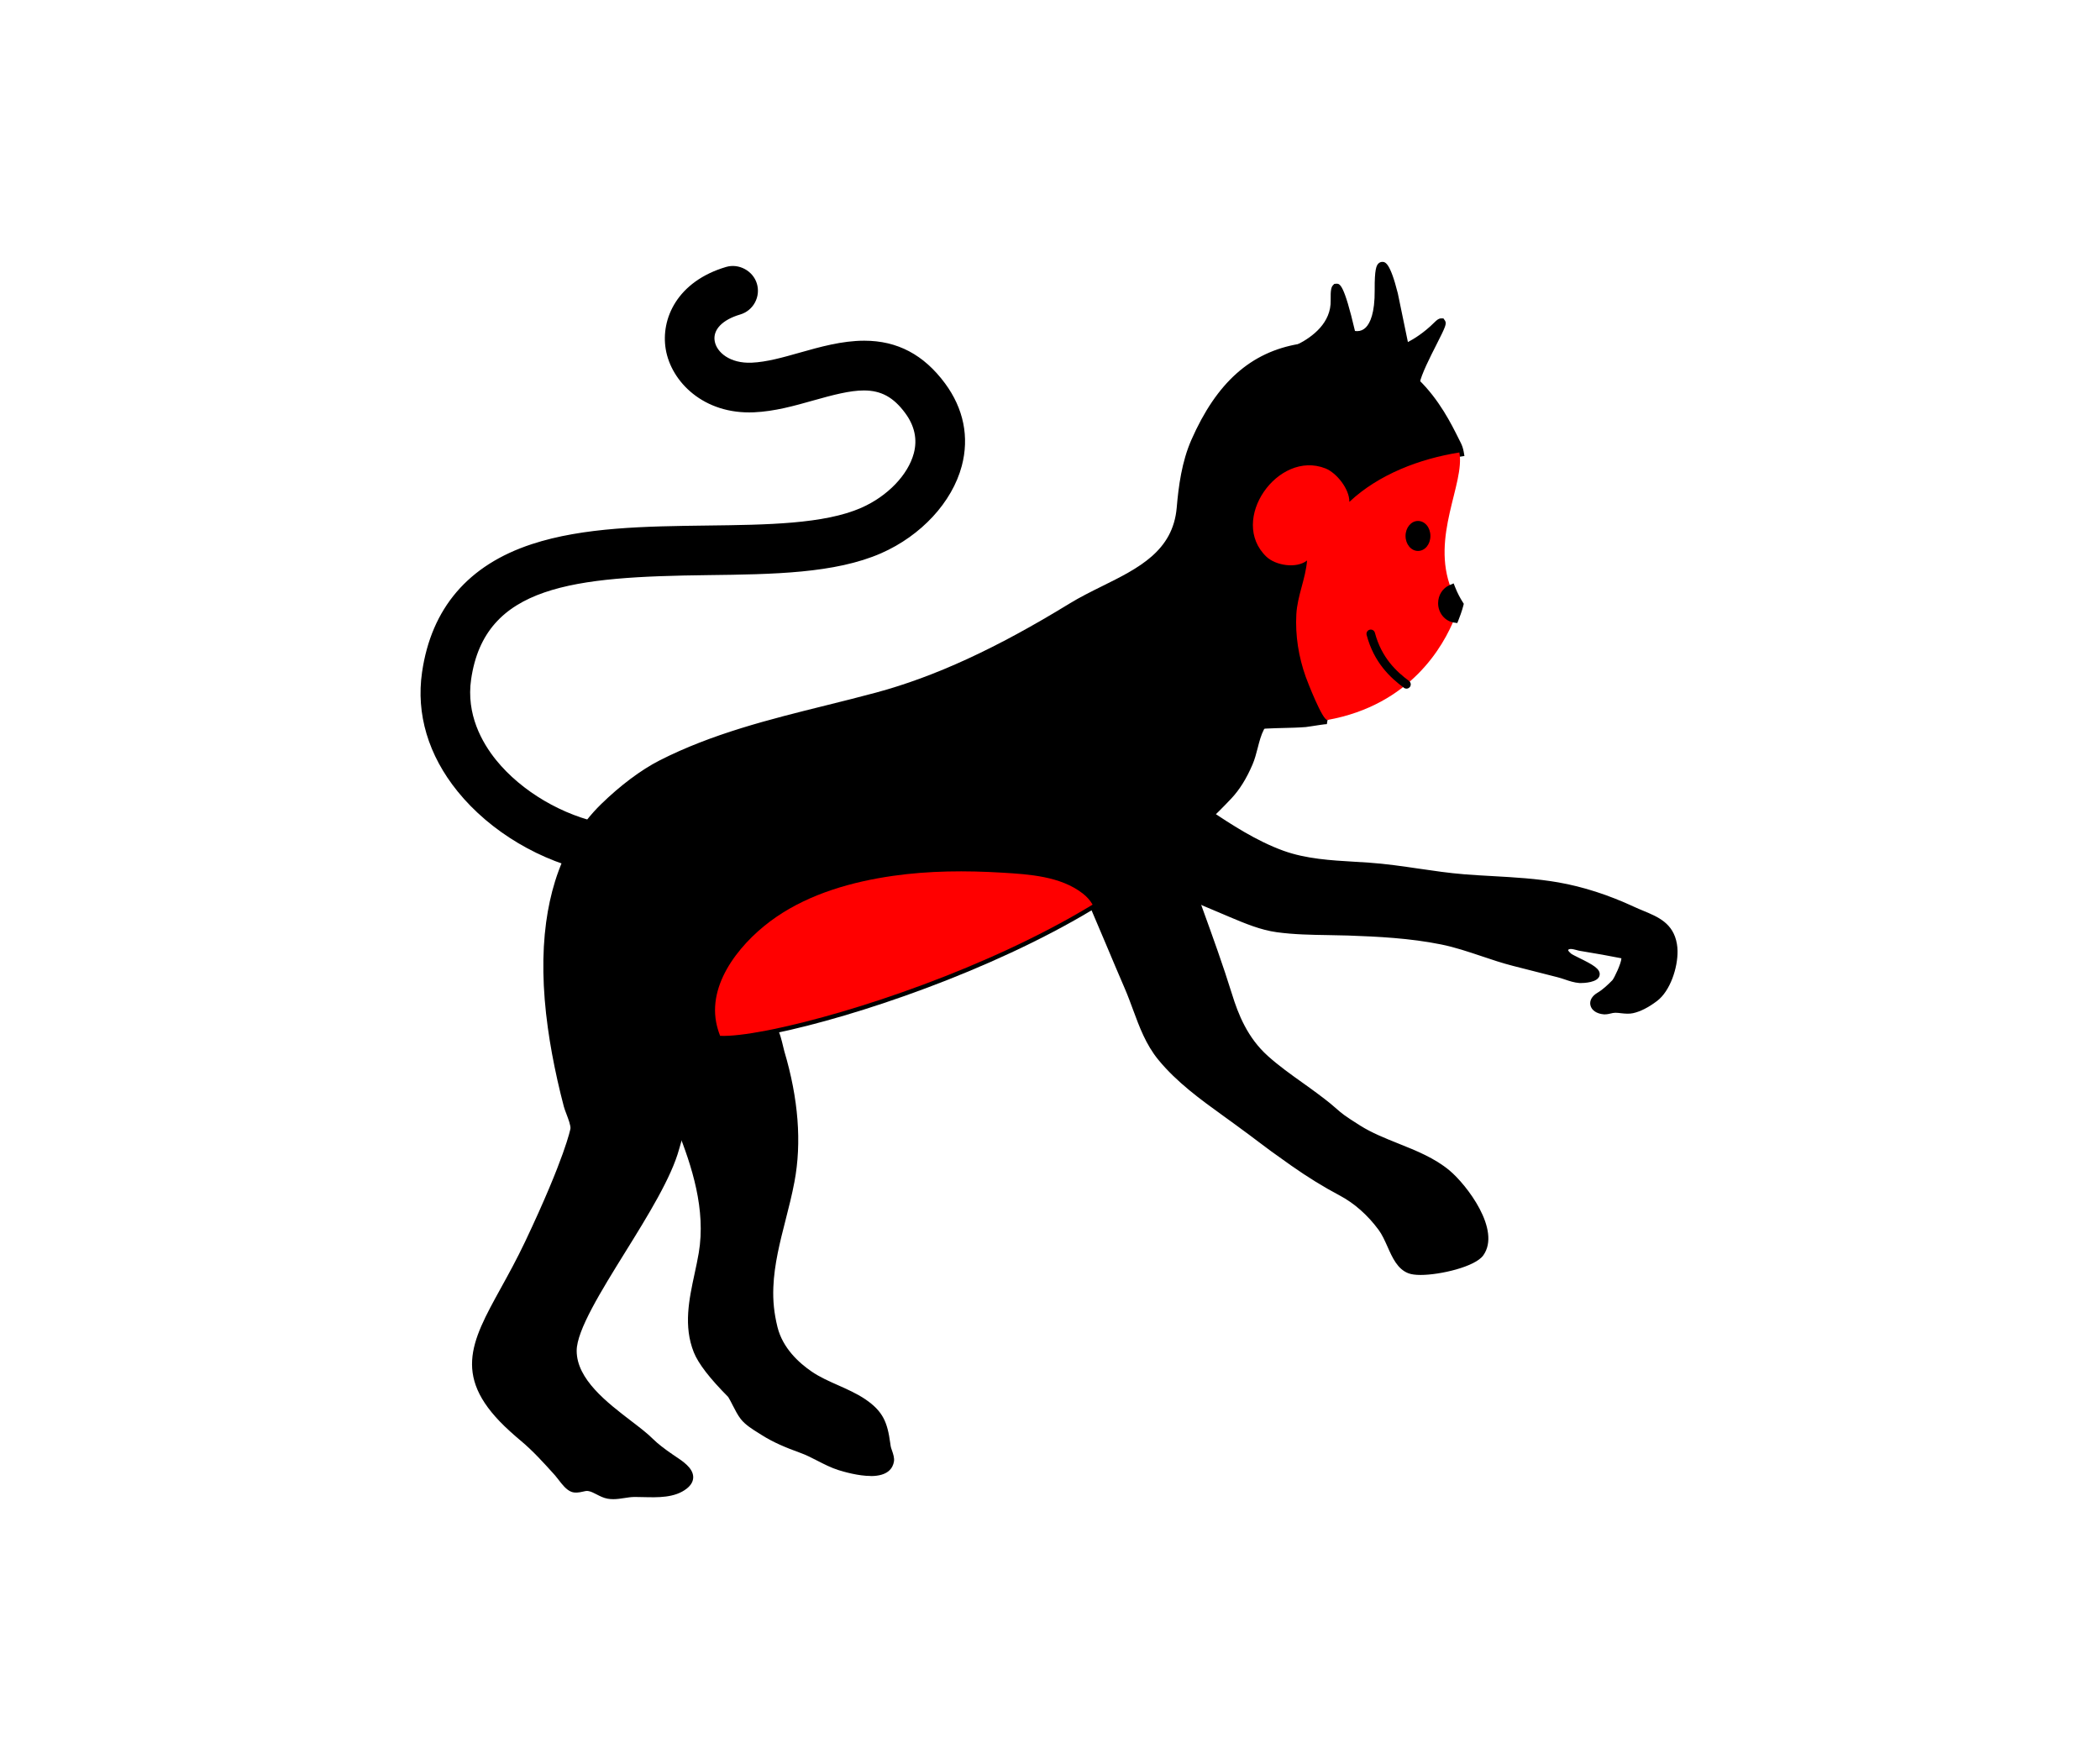 <svg version="1.2" baseProfile="tiny-ps" xmlns="http://www.w3.org/2000/svg" viewBox="0 0 490 409" width="490" height="409">
	<title>chinese zodiac (1)-ai</title>
	<style>
		tspan { white-space:pre }
		.s0 { fill: #000000 } 
		.s1 { fill: #ff0000 } 
	</style>
	<g id="Layer 1">
		<g id="&lt;Group&gt;">
			<g id="&lt;Group&gt;">
				<path id="&lt;Path&gt;" class="s0" d="m345.28 292.35c-1.96 2.76-13.19 5.01-16.3 3.82c-3.43-1.3-4.07-6.49-6.51-9.8c-2.48-3.36-5.7-6.34-9.41-8.3c-3.9-2.06-7.62-4.39-11.22-6.92c-7.56-5.33-6.05-4.47-13.52-9.91c-6.09-4.44-12.47-8.72-17.29-14.6c-3.92-4.79-5.22-10.69-7.63-16.25c-2.29-5.3-4.5-10.63-6.76-15.94c-0.5-1.17-1.01-2.32-1.5-3.48c-0.07 0.04-0.14 0.08-0.21 0.13c-24.33 14.78-56.18 25.29-74.57 29.07c-0.51 0.11-1.01 0.21-1.5 0.3c-4.7 0.91-8.39 1.33-10.7 1.24c-0.04 0-0.08 0-0.13 0.01c-2.98 6.2-6.65 14.26-9.09 21.39c-0.55 1.62-1.04 3.19-1.44 4.69c-3.73 13.85-23.96 37.81-23.96 47.4c0 9.58 13.31 16.5 18.11 21.29c1.19 1.19 2.81 2.38 4.4 3.51c2.07 1.46 6.84 3.97 3.57 6.56c-3.05 2.41-8.15 1.7-11.72 1.75c-1.97 0.03-3.98 0.76-5.95 0.41c-1.65-0.29-2.93-1.54-4.58-1.79c-1.26-0.19-2.49 0.7-3.71 0.23c-1.25-0.48-2.51-2.56-3.38-3.52c-2.56-2.84-5.12-5.7-8.06-8.16c-0.82-0.69-1.67-1.42-2.52-2.2c-16.51-14.9-5.86-22.89 3.72-43.13c6.39-13.49 9.94-22.36 10.65-26.62c0.23-1.38-1.17-4.15-1.54-5.53c-0.54-2.04-1.04-4.09-1.5-6.15c-0.9-4.03-1.66-8.08-2.23-12.17c-1.09-7.85-1.49-16.26-0.4-24.34c0.43-3.19 1.1-6.33 2.04-9.37c2.03-6.56 5.37-12.61 10.49-17.62c3.81-3.72 8.61-7.59 13.37-10.02c15.8-8.06 33.38-11.19 50.35-15.78c16.11-4.35 31.25-12.21 45.42-20.9c10.22-6.27 24.3-9.24 25.49-23.17c0.44-5.2 1.2-10.62 3.35-15.5c4.76-10.8 11.83-19.65 24.32-21.76c1.04-0.17 2.09-0.29 3.17-0.34c11.25-0.53 18.73 3.38 23.86 8.35c5.06 4.9 7.84 10.85 9.69 14.54c0.27 0.55 0.46 1.14 0.58 1.77c-7.23 1.14-24.73 5.46-33.05 20.88c-9.96 18.45-2.96 33.54 2.28 41.54c-0.13-0.19-4.64 0.62-5.15 0.66c-2.94 0.23-5.86 0.19-8.8 0.34c-0.93 0.05-1.38-0.01-1.79 0.78c-1.32 2.55-1.56 5.61-2.7 8.27c-1.18 2.74-2.66 5.38-4.71 7.57c-3.87 4.12-8.02 7.96-12.35 11.59l2.16 6.15c3.37 9.6 7.05 19.14 10.07 28.87c1.77 5.74 4.14 10.87 8.66 14.94c3.64 3.27 7.77 5.93 11.69 8.86c6.28 4.67 3.41 3.36 9.99 7.5c6.42 4.04 14.87 5.49 20.71 10.37c3.85 3.22 11.48 13.21 7.73 18.48z" />
				<path id="&lt;Compound Path&gt;" fill-rule="evenodd" class="s0" d="m143.08 349.82c-0.44 0-0.87-0.03-1.31-0.11c-0.96-0.17-1.76-0.59-2.54-0.99c-0.69-0.36-1.34-0.7-2.01-0.8c-0.41-0.06-0.82 0.05-1.29 0.16c-0.79 0.19-1.8 0.34-2.62 0.02c-1.17-0.45-2.15-1.72-3.01-2.84c-0.27-0.36-0.53-0.69-0.75-0.94l-0.33-0.37c-2.39-2.65-4.87-5.39-7.63-7.7c-0.83-0.69-1.69-1.44-2.55-2.22c-13.77-12.43-9.16-20.79-2.18-33.45c1.76-3.19 3.75-6.8 5.67-10.85c9.36-19.76 10.56-26.3 10.57-26.36c0.11-0.68-0.51-2.31-0.92-3.39c-0.25-0.66-0.48-1.26-0.6-1.71c-0.55-2.05-1.04-4.12-1.51-6.19c-0.96-4.31-1.7-8.32-2.24-12.25c-1.25-8.99-1.39-17.27-0.4-24.61c0.45-3.34 1.15-6.55 2.07-9.53c2.22-7.17 5.84-13.24 10.75-18.04c4.49-4.38 9.33-8 13.61-10.19c12.27-6.26 25.76-9.61 38.81-12.85c3.93-0.98 7.85-1.95 11.74-3c13.72-3.7 28.07-10.31 45.15-20.78c2.4-1.47 5.02-2.77 7.56-4.03c8.53-4.22 16.58-8.21 17.45-18.37c0.42-4.93 1.16-10.66 3.43-15.82c5.88-13.35 13.85-20.45 25.07-22.35c1.06-0.18 2.17-0.3 3.29-0.36c0.71-0.03 1.41-0.05 2.09-0.05c9 0 16.58 2.92 22.52 8.69c4.85 4.7 7.66 10.33 9.51 14.06l0.38 0.75c0.32 0.64 0.54 1.33 0.67 2.05l0.17 1l-1 0.16c-7.01 1.11-24.2 5.31-32.33 20.37c-7.28 13.49-6.53 27.12 2.23 40.52l-0.84 0.55l-0.16 0.97c0 0 0 0 0 0c-0.5 0-2.35 0.3-3.46 0.47c-0.71 0.11-1.28 0.2-1.45 0.21c-1.78 0.14-3.56 0.18-5.28 0.22c-1.18 0.03-2.36 0.06-3.55 0.12l-0.24 0.01c-0.23 0.01-0.52 0.02-0.6 0.06c0 0-0.04 0.04-0.11 0.17c-0.67 1.29-1.05 2.75-1.44 4.28c-0.34 1.3-0.68 2.65-1.23 3.92c-1.4 3.27-3.01 5.84-4.9 7.86c-3.55 3.78-7.56 7.55-11.91 11.22l1.94 5.5c1.06 3.01 2.15 6.02 3.23 9.03c2.35 6.48 4.77 13.18 6.85 19.87c1.47 4.77 3.62 10.22 8.38 14.49c2.5 2.25 5.3 4.25 8.02 6.19c1.21 0.86 2.41 1.72 3.6 2.61c2.67 1.99 3.74 2.93 4.52 3.62c1.04 0.92 1.66 1.47 5.41 3.83c2.7 1.7 5.86 2.96 8.92 4.19c4.16 1.66 8.46 3.39 11.9 6.26c4.06 3.39 12.11 13.92 7.9 19.83c-1.88 2.65-10.04 4.57-14.62 4.57c-1.21 0-2.17-0.13-2.85-0.39c-2.55-0.97-3.73-3.63-4.87-6.19c-0.62-1.38-1.25-2.82-2.09-3.95c-2.54-3.44-5.67-6.21-9.07-8.01c-3.76-1.99-7.47-4.28-11.33-6.99c-4.39-3.09-5.71-4.09-7.53-5.47c-1.31-0.99-2.85-2.16-6-4.45l-2.21-1.6c-5.38-3.88-10.94-7.9-15.26-13.17c-2.9-3.54-4.42-7.68-5.9-11.69c-0.59-1.59-1.19-3.23-1.87-4.81c-1.51-3.49-2.99-7-4.46-10.5l-3.34-7.86c-23.49 14.09-54.78 24.75-74.11 28.73c-0.41 0.09-0.83 0.17-1.24 0.25l-0.27 0.05c-4.4 0.85-8.01 1.31-10.4 1.27c-3.91 8.18-6.86 15.14-8.77 20.71c-0.57 1.67-1.04 3.22-1.42 4.62c-1.81 6.72-7.32 15.62-12.66 24.22c-5.54 8.93-11.27 18.17-11.27 22.92c0 6.65 7.07 12.06 12.75 16.41c2.04 1.56 3.8 2.91 5.06 4.18c1.15 1.15 2.73 2.31 4.27 3.4c0.24 0.17 0.52 0.35 0.82 0.55c1.87 1.24 4.2 2.78 4.29 4.85c0.04 1.01-0.46 1.94-1.49 2.76c-2.83 2.24-6.87 2.07-10.16 2c-0.6-0.01-1.19-0.03-1.74-0.03l-0.42 0c-0.71 0.01-1.43 0.12-2.2 0.24c-0.85 0.13-1.73 0.27-2.63 0.27zm-6.09-3.91c0.18 0 0.35 0.01 0.53 0.04c1 0.15 1.83 0.58 2.63 1c0.67 0.35 1.31 0.68 1.96 0.79c1.07 0.19 2.13 0.02 3.29-0.16c0.8-0.12 1.63-0.25 2.48-0.26l0.45 0c0.57 0 1.17 0.01 1.79 0.03c2.95 0.07 6.6 0.23 8.88-1.57c0.5-0.4 0.75-0.77 0.73-1.11c-0.05-1.05-2.14-2.44-3.39-3.27c-0.32-0.21-0.61-0.41-0.87-0.58c-1.61-1.14-3.28-2.36-4.53-3.62c-1.18-1.18-2.97-2.55-4.87-4c-6.03-4.62-13.53-10.36-13.53-18c0-5.32 5.62-14.38 11.57-23.97c5.26-8.48 10.69-17.25 12.43-23.68c0.38-1.44 0.88-3.04 1.46-4.75c1.98-5.77 5.05-13 9.14-21.5l0.22-0.46l0.81-0.12c0.25 0.01 0.46 0.01 0.69 0.01c2.26 0 5.66-0.43 9.83-1.23l0.27-0.05c0.4-0.08 0.8-0.16 1.21-0.25c19.39-3.99 50.89-14.75 74.26-28.95c0.05-0.04 0.14-0.09 0.23-0.15l0.97-0.55l4.24 9.96c1.47 3.5 2.95 7 4.45 10.48c0.7 1.63 1.32 3.3 1.91 4.91c1.48 4.03 2.88 7.83 5.57 11.11c4.16 5.07 9.61 9.01 14.89 12.82l2.22 1.61c3.16 2.3 4.71 3.48 6.03 4.47c1.81 1.37 3.12 2.36 7.48 5.43c3.79 2.66 7.42 4.91 11.11 6.86c3.66 1.94 7.03 4.91 9.75 8.59c0.96 1.31 1.64 2.84 2.3 4.32c1.02 2.29 1.98 4.46 3.76 5.14c0.25 0.1 0.87 0.26 2.14 0.26c4.74 0 11.78-2.02 12.99-3.73c3.13-4.39-3.35-13.62-7.56-17.13c-3.2-2.67-7.35-4.33-11.36-5.94c-3.14-1.26-6.39-2.56-9.24-4.35c-3.88-2.44-4.56-3.04-5.67-4.03c-0.79-0.7-1.78-1.58-4.38-3.51c-1.18-0.88-2.37-1.73-3.57-2.59c-2.76-1.97-5.6-4.01-8.19-6.33c-5.12-4.6-7.4-10.36-8.95-15.39c-2.06-6.64-4.48-13.32-6.82-19.78c-1.09-3.01-2.18-6.03-3.24-9.05l-2.4-6.8l0.53-0.45c4.5-3.75 8.62-7.63 12.26-11.5c1.73-1.84 3.2-4.22 4.52-7.28c0.49-1.13 0.8-2.35 1.13-3.63c0.41-1.58 0.83-3.21 1.6-4.7c0.64-1.23 1.57-1.27 2.4-1.31l0.23-0.01c1.2-0.06 2.4-0.09 3.6-0.12c1.7-0.04 3.46-0.08 5.18-0.22c0.16-0.01 0.66-0.1 1.28-0.2c0.83-0.13 1.59-0.25 2.21-0.34c-8.21-13.45-8.71-27.64-1.42-41.14c8.15-15.1 24.82-19.8 32.68-21.21c-0.07-0.18-0.14-0.36-0.23-0.53l-0.38-0.75c-1.79-3.6-4.5-9.05-9.11-13.51c-5.55-5.39-12.66-8.12-21.13-8.12c-0.65 0-1.31 0.02-1.99 0.05c-1.04 0.05-2.07 0.16-3.05 0.33c-10.5 1.77-17.99 8.5-23.58 21.18c-2.16 4.89-2.86 10.42-3.27 15.18c-0.96 11.28-9.91 15.71-18.55 19.99c-2.5 1.24-5.09 2.52-7.41 3.94c-17.26 10.58-31.77 17.25-45.68 21.01c-3.9 1.05-7.84 2.03-11.78 3.01c-12.94 3.21-26.31 6.54-38.38 12.69c-4.11 2.1-8.78 5.6-13.13 9.84c-4.67 4.57-8.12 10.35-10.24 17.2c-0.89 2.88-1.57 5.97-2 9.21c-0.96 7.15-0.83 15.25 0.4 24.07c0.54 3.88 1.26 7.83 2.21 12.09c0.46 2.05 0.95 4.09 1.49 6.11c0.11 0.4 0.31 0.93 0.54 1.51c0.58 1.51 1.23 3.22 1.03 4.44c-0.04 0.27-1.2 6.76-10.74 26.88c-1.94 4.11-3.95 7.75-5.72 10.96c-6.98 12.66-10.83 19.63 1.77 31c0.85 0.76 1.68 1.49 2.5 2.17c2.87 2.4 5.39 5.19 7.83 7.89l0.33 0.37c0.25 0.28 0.54 0.66 0.86 1.06c0.63 0.82 1.5 1.95 2.14 2.19c0.36 0.14 0.88 0.04 1.45-0.1c0.46-0.11 0.97-0.23 1.52-0.23z" />
			</g>
			<path id="&lt;Path&gt;" class="s1" d="m338.64 137.46c0.48 1.21 1.09 2.42 1.84 3.62c-0.2 0.83-0.56 1.9-1.08 3.21c-2.55 6.35-10.22 20.21-29.66 23.71c-1.13 0.2-4.7-9.03-5.06-10.04c-1.67-4.68-2.47-9.66-2.2-14.63c0.24-4.3 2.17-8.3 2.5-12.54c-2.48 1.95-7.34 1.17-9.5-0.9c-8.85-8.5 2.69-24.97 13.79-20.59c2.62 1.04 5.64 4.85 5.58 7.81c6.87-6.45 16.47-10.07 25.67-11.53c1.34 7.23-6.73 19.67-1.88 31.88z" />
			<g id="&lt;Group&gt;">
				<path id="&lt;Path&gt;" class="s0" d="m390.43 221.91c0.07 3.75-1.63 8.8-4.38 10.87c-1.5 1.13-3.36 2.26-5.22 2.67c-1.41 0.32-2.71-0.18-4.1-0.13c-0.84 0.03-1.6 0.43-2.44 0.36c-2.38-0.2-3.06-1.97-1.08-3.14c1.37-0.81 2.61-1.98 3.72-3.11c0.54-0.55 3.51-6.42 1.92-6.73c-3.31-0.66-6.64-1.25-9.98-1.79c-1.1-0.18-2.69-0.97-3.7 0.06c-0.86 0.88-0.08 1.62 0.75 2.32c0.91 0.78 6.56 2.89 6.33 4.11c-0.14 0.79-2.99 1.04-3.66 0.98c-1.66-0.13-3.24-0.89-4.84-1.3c-3.48-0.88-6.96-1.77-10.44-2.66c-5.62-1.43-11.1-3.87-16.85-5.02c-7.19-1.45-14.55-1.84-21.86-2.1c-5.49-0.19-11.07-0.02-16.52-0.76c-3.73-0.5-7.42-2.08-10.88-3.54c-9.36-3.94-18.43-7.72-27.45-12.52c-0.7-0.38-4.35-1.67-4.63-2.46l-2.16-6.15c5.26-4.39 9.56-8.55 13.08-12.36c5.18 3.42 10.36 6.85 15.53 10.28c5.58 3.69 11.26 7.4 17.58 9.68c6.45 2.33 13.4 2.36 20.16 2.82c7.47 0.51 14.81 2.13 22.27 2.72c7.3 0.58 14.62 0.62 21.86 1.88c6.03 1.05 11.92 3.06 17.46 5.63c4.16 1.93 8.51 2.72 9.4 7.9c0.08 0.46 0.12 0.96 0.13 1.48z" />
				<path id="&lt;Compound Path&gt;" fill-rule="evenodd" class="s0" d="m374.49 236.7l-0.28-0.01c-1.65-0.14-2.84-0.94-3.11-2.11c-0.25-1.07 0.35-2.16 1.6-2.9c1.28-0.75 2.44-1.86 3.52-2.95c0.48-0.57 2.07-3.95 2.11-5.12c-2.81-0.56-5.88-1.11-9.61-1.72c-0.28-0.04-0.58-0.12-0.89-0.21c-0.45-0.12-0.92-0.24-1.31-0.24c-0.36 0-0.51 0.1-0.62 0.22c-0.04 0.24 0.51 0.7 0.68 0.86c0.21 0.18 1.13 0.63 1.87 1c3.15 1.55 5.07 2.57 4.79 4.06c-0.32 1.72-3.75 1.81-4.44 1.81c-0.11 0-0.21 0-0.29-0.01c-1.2-0.09-2.31-0.46-3.39-0.83c-0.54-0.18-1.08-0.36-1.62-0.5l-10.44-2.66c-2.48-0.63-4.96-1.46-7.36-2.27c-3.08-1.03-6.25-2.1-9.44-2.74c-7.28-1.47-14.71-1.83-21.7-2.08c-1.55-0.05-3.11-0.08-4.68-0.1c-3.92-0.06-7.98-0.13-11.94-0.67c-3.77-0.51-7.39-2.03-10.89-3.5l-1.08-0.46c-9.21-3.87-17.9-7.53-26.7-12.21c-0.17-0.09-0.51-0.23-0.93-0.41c-2.69-1.13-3.87-1.74-4.17-2.61l-2.39-6.8l0.53-0.45c4.81-4.02 9.18-8.15 12.98-12.27l0.58-0.63l16.24 10.75c5.15 3.41 10.99 7.27 17.37 9.58c5.29 1.91 11.07 2.24 16.66 2.57c1.08 0.06 2.16 0.13 3.23 0.2c3.93 0.27 7.86 0.84 11.67 1.4c3.48 0.51 7.07 1.04 10.62 1.32c2.24 0.18 4.48 0.31 6.72 0.43c5 0.28 10.17 0.58 15.23 1.46c5.77 1.01 11.73 2.93 17.71 5.71c0.71 0.33 1.42 0.62 2.11 0.91c3.45 1.43 7.02 2.9 7.85 7.73c0.09 0.51 0.14 1.06 0.15 1.63c0.07 3.91-1.7 9.36-4.78 11.69c-1.99 1.51-3.88 2.47-5.6 2.85c-0.85 0.19-1.84 0.12-2.79 0.01c-0.44-0.05-0.88-0.11-1.32-0.11c-0.47 0.01-0.76 0.09-1.05 0.16c-0.41 0.1-0.88 0.21-1.4 0.21zm-7.98-17.25c0.64 0 1.27 0.16 1.82 0.31c0.25 0.07 0.49 0.13 0.71 0.17c3.91 0.64 7.09 1.21 10.01 1.8c0.56 0.11 0.99 0.51 1.17 1.08c0.61 1.97-2.02 6.77-2.57 7.33c-1.17 1.18-2.45 2.4-3.92 3.27c-0.55 0.33-0.69 0.63-0.67 0.72c0.03 0.14 0.41 0.49 1.32 0.56l0.12 1v-1c0.28 0 0.58-0.07 0.93-0.16c0.42-0.1 0.84-0.2 1.28-0.21l0.24 0c0.53 0 1.05 0.06 1.57 0.13c0.73 0.09 1.49 0.17 2.11 0.03c1.43-0.32 3.1-1.18 4.83-2.5c2.54-1.92 4.05-6.72 3.99-10.06c-0.01-0.47-0.05-0.91-0.12-1.33c-0.64-3.74-3.29-4.83-6.64-6.22c-0.72-0.3-1.46-0.6-2.19-0.94c-5.83-2.71-11.62-4.57-17.22-5.55c-4.95-0.87-10.06-1.15-15-1.43c-2.26-0.13-4.51-0.25-6.77-0.43c-3.61-0.29-7.24-0.82-10.75-1.34c-3.77-0.55-7.66-1.13-11.51-1.39c-1.07-0.07-2.14-0.13-3.21-0.2c-5.73-0.33-11.66-0.67-17.22-2.68c-6.6-2.39-12.55-6.32-17.79-9.79l-14.83-9.81c-3.58 3.83-7.63 7.65-12.06 11.38l1.93 5.5c0.27 0.26 2.29 1.11 3.06 1.43c0.5 0.21 0.9 0.38 1.1 0.49c8.71 4.64 17.37 8.28 26.53 12.13l1.08 0.45c3.38 1.42 6.88 2.89 10.38 3.36c3.85 0.52 7.84 0.59 11.71 0.65c1.58 0.03 3.15 0.05 4.72 0.11c7.07 0.25 14.59 0.62 22.02 2.11c3.31 0.67 6.55 1.76 9.68 2.81c2.36 0.79 4.81 1.61 7.21 2.23l10.44 2.66c0.59 0.15 1.17 0.34 1.76 0.54c1.01 0.34 1.96 0.66 2.91 0.73c0.7 0.03 1.63-0.11 2.21-0.26c-0.8-0.58-2.43-1.38-3.31-1.81c-1.21-0.59-1.91-0.94-2.29-1.27c-0.6-0.51-1.43-1.21-1.47-2.22c-0.02-0.39 0.08-0.97 0.66-1.56c0.53-0.54 1.22-0.82 2.05-0.82z" />
			</g>
			<g id="&lt;Group&gt;">
				<g id="&lt;Group&gt;">
					<path id="&lt;Path&gt;" class="s0" d="m223.46 108.51c-2.17 8.16-9.17 15.71-18.25 19.7c-10.62 4.65-24.93 4.82-40.09 5.02c-31.76 0.4-52.84 2.36-56.16 25.17c-1.24 8.51 2.61 15.37 6.06 19.63c6.1 7.54 16.05 13.31 25.81 15.18c-0.94 3.03-1.61 6.17-2.04 9.37c-11.91-2.33-23.7-9.23-31.22-18.52c-6.67-8.24-9.47-17.59-8.09-27.04c2.12-14.54 10.5-24.33 24.9-29.07c11.95-3.94 26.53-4.12 40.62-4.3c14.16-0.17 27.53-0.34 36.36-4.21c6.38-2.8 11.42-8.05 12.83-13.38c0.95-3.57 0.22-7.02-2.18-10.26c-5.63-7.61-11.87-6.3-22.4-3.31c-4.43 1.25-9.01 2.55-13.72 2.75c-11.21 0.5-18.33-6.6-19.55-13.88c-1.13-6.7 2.58-14.89 13.38-18.08c2.54-0.75 5.2 0.7 5.95 3.23c0.75 2.53-0.69 5.2-3.23 5.95c-4.7 1.39-7.18 4.13-6.65 7.32c0.52 3.11 4.02 6.13 9.68 5.89c3.59-0.15 7.44-1.25 11.53-2.41c10.18-2.88 22.87-6.47 32.71 6.84c4.15 5.62 5.45 12 3.74 18.42z" />
					<path id="&lt;Compound Path&gt;" fill-rule="evenodd" class="s0" d="m139.63 203.76l-1.04-0.2c-12.3-2.41-24.18-9.46-31.81-18.88c-6.85-8.46-9.72-18.08-8.3-27.82c2.17-14.95 10.78-25.01 25.58-29.88c12.11-3.99 26.76-4.17 40.92-4.35c14.05-0.17 27.32-0.34 35.97-4.13c6.12-2.69 10.93-7.68 12.27-12.72c0.87-3.26 0.19-6.43-2.02-9.41c-2.73-3.69-5.61-5.26-9.63-5.26c-3.26 0-7.23 1.05-11.7 2.31c-4.49 1.27-9.13 2.58-13.95 2.79c-11.75 0.52-19.31-7.14-20.58-14.71c-1.2-7.13 2.69-15.84 14.08-19.21c3-0.89 6.31 0.93 7.19 3.91c0.44 1.48 0.27 3.04-0.46 4.4c-0.74 1.36-1.96 2.35-3.45 2.79c-4.16 1.23-6.39 3.55-5.94 6.19c0.44 2.63 3.57 5.28 8.65 5.05c3.46-0.15 7.25-1.22 11.26-2.36c4.61-1.3 9.77-2.77 14.99-2.77c7.73 0 13.89 3.26 18.85 9.96c4.34 5.88 5.69 12.54 3.9 19.28c-2.25 8.45-9.46 16.25-18.82 20.36c-10.79 4.72-25.19 4.91-40.43 5.1c-31.3 0.39-52.03 2.3-55.23 24.31c-1.19 8.16 2.52 14.76 5.84 18.86c5.91 7.3 15.57 12.98 25.22 14.83l1.1 0.21l-0.33 1.07c-0.89 2.86-1.56 5.96-2 9.2l-0.14 1.05zm61.95-114.64c4.66 0 8.13 1.87 11.23 6.07c2.59 3.5 3.38 7.24 2.34 11.12c-1.49 5.6-6.75 11.11-13.4 14.04c-9.02 3.95-22.49 4.12-36.75 4.29c-14.01 0.17-28.51 0.35-40.32 4.25c-14.02 4.62-22.17 14.13-24.23 28.27c-1.33 9.17 1.39 18.25 7.88 26.27c7.12 8.79 18.13 15.45 29.6 17.96c0.39-2.58 0.93-5.07 1.61-7.41c-9.73-2.14-19.34-7.94-25.31-15.31c-3.57-4.41-7.56-11.53-6.27-20.41c3.43-23.59 24.85-25.62 57.14-26.02c15.08-0.19 29.28-0.37 39.7-4.93c8.81-3.87 15.59-11.16 17.69-19.04c1.63-6.13 0.39-12.2-3.58-17.57c-4.55-6.16-10.19-9.15-17.24-9.15c-4.94 0-9.96 1.42-14.4 2.68c-4.17 1.18-8.06 2.29-11.76 2.44c-6.55 0.28-10.15-3.36-10.71-6.72c-0.63-3.74 2.12-6.89 7.35-8.44c0.97-0.29 1.77-0.94 2.26-1.83c0.48-0.89 0.59-1.91 0.3-2.88c-0.58-1.95-2.74-3.14-4.71-2.56c-10.21 3.02-13.73 10.7-12.67 16.96c1.12 6.72 7.89 13.52 18.51 13.05c4.59-0.2 9.11-1.48 13.48-2.71c4.63-1.31 8.74-2.39 12.26-2.39z" />
				</g>
			</g>
			<g id="&lt;Group&gt;">
				<path id="&lt;Path&gt;" class="s0" d="m330.26 89.26c-5.13-4.98-12.6-8.89-23.86-8.35c-1.08 0.06-2.13 0.17-3.17 0.34c3.7-1.89 8.38-5.42 8.26-11.21c-0.14-6.37 1.14-3.7 3.84 8c4.36 1.8 6.51-1.66 6.44-10.38c-0.07-8.72 1.07-8.38 3.43 1.04l2.6 12.56c2.49-0.97 5.02-2.73 7.58-5.3c3.64-3.64-4.18 8.57-5.11 13.31z" />
				<path id="&lt;Compound Path&gt;" fill-rule="evenodd" class="s0" d="m330.89 91.26l-1.32-1.28c-5.55-5.39-12.66-8.12-21.13-8.12c-0.65 0-1.31 0.02-1.99 0.05c-1.04 0.05-2.07 0.16-3.05 0.33l-6.44 1.09l5.82-2.96c3.58-1.82 7.83-5.09 7.71-10.3c-0.05-2.43 0.15-3.11 0.55-3.52l0.29-0.3l0.52-0.05c0.77 0 1.73 0 4.31 11.03c0.15 0.02 0.32 0.04 0.51 0.04c0.77 0 1.45-0.29 2.02-0.86c0.97-0.98 2.12-3.29 2.07-8.74c-0.04-4.86 0.41-5.72 0.87-6.18c0.25-0.25 0.57-0.38 0.9-0.38c0.63 0 1.79 0 3.63 7.35l2.35 11.36c1.34-0.7 3.73-2.14 6.15-4.56c0.62-0.62 1.06-0.96 1.58-0.96h0.56l0.36 0.51c0.44 0.72 0.16 1.37-1.98 5.59c-1.49 2.93-3.53 6.95-3.94 9.07l-0.35 1.81zm-22.45-11.41c8.4 0 15.56 2.54 21.31 7.57c0.81-2.34 2.36-5.39 3.66-7.94c0.13-0.25 0.26-0.5 0.39-0.76c-3.02 2.43-5.5 3.41-5.63 3.46l-1.1 0.43l-2.84-13.72c-0.38-1.53-0.91-3.26-1.37-4.47c-0.05 0.72-0.09 1.75-0.08 3.22c0.04 4.93-0.85 8.35-2.65 10.17c-0.94 0.95-2.13 1.45-3.44 1.45c-0.96 0-1.65-0.27-1.73-0.31l-0.48-0.2l-0.12-0.5c-0.57-2.47-1.28-5.19-1.89-7.22c-0.26 3.91-2.52 6.78-5.16 8.83c0.38-0.01 0.76-0.01 1.13-0.01z" />
			</g>
			<g id="&lt;Group&gt;">
				<path id="&lt;Path&gt;" class="s0" d="m328.18 160.69c-0.21 0-0.42-0.06-0.6-0.2c-3.15-2.34-6.98-5.85-8.7-12.33c-0.14-0.53 0.18-1.08 0.71-1.22c0.54-0.14 1.08 0.18 1.22 0.71c1.56 5.88 5.08 9.1 7.96 11.24c0.44 0.33 0.54 0.96 0.21 1.4c-0.2 0.26-0.5 0.4-0.8 0.4z" />
			</g>
			<g id="&lt;Group&gt;">
				<path id="&lt;Path&gt;" class="s0" d="m155.66 340.94l-0.14-0.09l-7.45-5.28l8.67 3.69l-1.04 1.68l0.06-0.16l-0.1 0.16z" />
			</g>
			<g id="&lt;Group&gt;">
				<path id="&lt;Path&gt;" class="s0" d="m206.74 336.84c0.04 0.26 0.07 0.52 0.12 0.78c0.16 0.91 0.9 2.3 0.76 3.22c-0.7 4.34-9.13 2.05-11.65 1.25c-3.1-0.98-5.8-2.91-8.83-4c-3.1-1.12-6.07-2.31-8.87-4.08c-1.5-0.95-3.52-2.08-4.62-3.48c-1.06-1.35-1.96-3.59-2.92-5.16c-3.8-3.81-6.78-7.41-7.89-10.18c-2.99-7.47-0.05-15.18 1.21-22.65c1.71-10.1-1.38-20.13-5.1-29.43c2.44-7.14 6.12-15.21 9.1-21.4c0.04 0.01 0.08 0.01 0.12 0.01c2.31 0.1 6-0.33 10.7-1.24c0.49-0.1 0.99-0.19 1.5-0.3c0.94 1.59 1.36 4.25 1.7 5.41c2.85 9.59 4.2 20.09 2.34 30c-1.54 8.26-4.61 16.24-4.94 24.7c-0.13 3.43 0.21 6.41 0.99 9.59c1.15 4.67 4.52 8.35 8.41 11c3.89 2.65 8.64 3.85 12.47 6.44c3.94 2.67 4.79 5.04 5.4 9.53z" />
				<path id="&lt;Compound Path&gt;" fill-rule="evenodd" class="s0" d="m203.17 344.41c-2.87 0-6.21-0.96-7.52-1.37c-1.74-0.55-3.35-1.38-4.91-2.18c-1.34-0.69-2.62-1.35-3.96-1.83c-3.45-1.25-6.31-2.44-9.06-4.18l-0.65-0.41c-1.48-0.92-3.16-1.96-4.22-3.31c-0.7-0.89-1.31-2.09-1.9-3.24c-0.34-0.67-0.68-1.33-1.03-1.91c-4.33-4.36-6.96-7.77-8.03-10.42c-2.45-6.14-1.11-12.35 0.18-18.35c0.35-1.62 0.7-3.23 0.97-4.84c1.71-10.09-1.59-20.27-5.04-28.89l-0.14-0.34l0.12-0.35c1.97-5.75 5.05-12.99 9.14-21.51l0.32-0.66l0.73 0.11c0.22 0 0.44 0.01 0.66 0.01c2.26 0 5.66-0.43 9.83-1.23l0.27-0.05c0.4-0.08 0.8-0.16 1.21-0.25l0.7-0.15l0.37 0.62c0.77 1.3 1.2 3.15 1.52 4.5c0.1 0.45 0.19 0.84 0.28 1.13c3.29 11.06 4.09 21.31 2.36 30.47c-0.56 2.99-1.32 5.98-2.06 8.87c-1.3 5.09-2.65 10.36-2.86 15.69c-0.13 3.22 0.17 6.09 0.96 9.31c1.22 4.93 5.02 8.38 8 10.41c1.89 1.29 4.06 2.25 6.16 3.18c2.13 0.95 4.34 1.93 6.32 3.26c4.18 2.83 5.18 5.44 5.83 10.22c0.03 0.25 0.07 0.5 0.11 0.75c0.05 0.29 0.17 0.63 0.3 0.99c0.28 0.81 0.59 1.73 0.46 2.56c-0.25 1.56-1.4 3.41-5.42 3.41zm-43.17-81.33c3.5 8.81 6.78 19.18 5.02 29.62c-0.28 1.63-0.63 3.28-0.99 4.93c-1.23 5.71-2.51 11.62-0.28 17.19c0.96 2.39 3.54 5.7 7.67 9.84l0.15 0.18c0.39 0.64 0.77 1.39 1.16 2.14c0.55 1.07 1.11 2.18 1.69 2.92c0.84 1.07 2.36 2.01 3.7 2.84l0.67 0.42c2.6 1.64 5.35 2.78 8.68 3.99c1.46 0.53 2.85 1.24 4.2 1.94c1.55 0.8 3.01 1.55 4.6 2.05c1.22 0.38 4.33 1.28 6.92 1.28c3.17 0 3.38-1.3 3.45-1.73c0.05-0.33-0.2-1.06-0.38-1.59c-0.16-0.47-0.31-0.92-0.38-1.3c-0.05-0.28-0.09-0.55-0.13-0.82c-0.6-4.45-1.45-6.45-4.97-8.83c-1.83-1.24-3.86-2.14-6.01-3.09c-2.18-0.97-4.43-1.97-6.47-3.35c-4.69-3.2-7.74-7.2-8.82-11.59c-0.84-3.41-1.15-6.45-1.02-9.86c0.22-5.54 1.59-10.91 2.92-16.11c0.73-2.86 1.49-5.81 2.03-8.74c1.66-8.84 0.88-18.78-2.32-29.53c-0.1-0.32-0.2-0.75-0.31-1.24c-0.23-1-0.54-2.3-0.98-3.31c-0.17 0.03-0.33 0.07-0.49 0.1l-0.27 0.05c-4.4 0.85-7.99 1.31-10.4 1.27c-3.84 8.03-6.75 14.87-8.65 20.36z" />
			</g>
			<g id="&lt;Group&gt;">
				<path id="&lt;Path&gt;" class="s0" d="m332.76 125.07c0 1.38-0.85 2.5-1.9 2.5c-1.05 0-1.9-1.12-1.9-2.5c0-1.38 0.85-2.5 1.9-2.5c1.05 0 1.9 1.12 1.9 2.5z" />
				<path id="&lt;Compound Path&gt;" fill-rule="evenodd" class="s0" d="m330.86 128.56c-1.6 0-2.9-1.57-2.9-3.5c0-1.93 1.3-3.5 2.9-3.5c1.63 0 2.9 1.54 2.9 3.5c0 1.96-1.27 3.5-2.9 3.5zm0-4.99c-0.42 0-0.9 0.64-0.9 1.5c0 0.86 0.47 1.5 0.9 1.5c0.42 0 0.9-0.64 0.9-1.5c0-0.86-0.47-1.5-0.9-1.5z" />
			</g>
			<g id="&lt;Group&gt;">
				<path id="&lt;Path&gt;" class="s0" d="m340.48 141.08c-0.2 0.83-0.56 1.9-1.08 3.21c-1.6-0.24-2.84-1.72-2.84-3.52c0-1.5 0.86-2.79 2.08-3.31c0.48 1.21 1.09 2.42 1.84 3.62z" />
				<path id="&lt;Compound Path&gt;" fill-rule="evenodd" class="s0" d="m340.04 145.39l-0.78-0.12c-2.11-0.31-3.7-2.25-3.7-4.51c0-1.87 1.05-3.53 2.68-4.23l0.94-0.4l0.38 0.95c0.47 1.2 1.07 2.36 1.76 3.45l0.23 0.36l-0.1 0.41c-0.01 0.05-0.32 1.34-1.12 3.35l-0.29 0.73zm-1.83-6.4c-0.4 0.47-0.65 1.1-0.65 1.78c0 0.98 0.5 1.85 1.25 2.27c0.3-0.81 0.49-1.43 0.59-1.8c-0.44-0.73-0.84-1.48-1.2-2.25z" />
			</g>
			<path id="&lt;Path&gt;" class="s1" d="m254.93 211.1c-24.33 14.78-56.18 25.29-74.57 29.07c-0.51 0.11-1.01 0.21-1.5 0.3c-4.7 0.91-8.39 1.33-10.7 1.24c-0.04 0-0.08 0-0.12-0.01c0 0.01-0.01 0.01-0.01 0.01c-0.42-1.07-0.73-2.16-0.93-3.2c-1.84-9.83 6.49-19.38 14.03-24.54c8-5.48 17.76-8.24 27.27-9.6c8.45-1.2 16.93-1.25 25.44-0.74c6.28 0.38 13.6 0.83 18.79 4.85c1 0.77 1.76 1.65 2.31 2.61z" />
		</g>
	</g>
</svg>